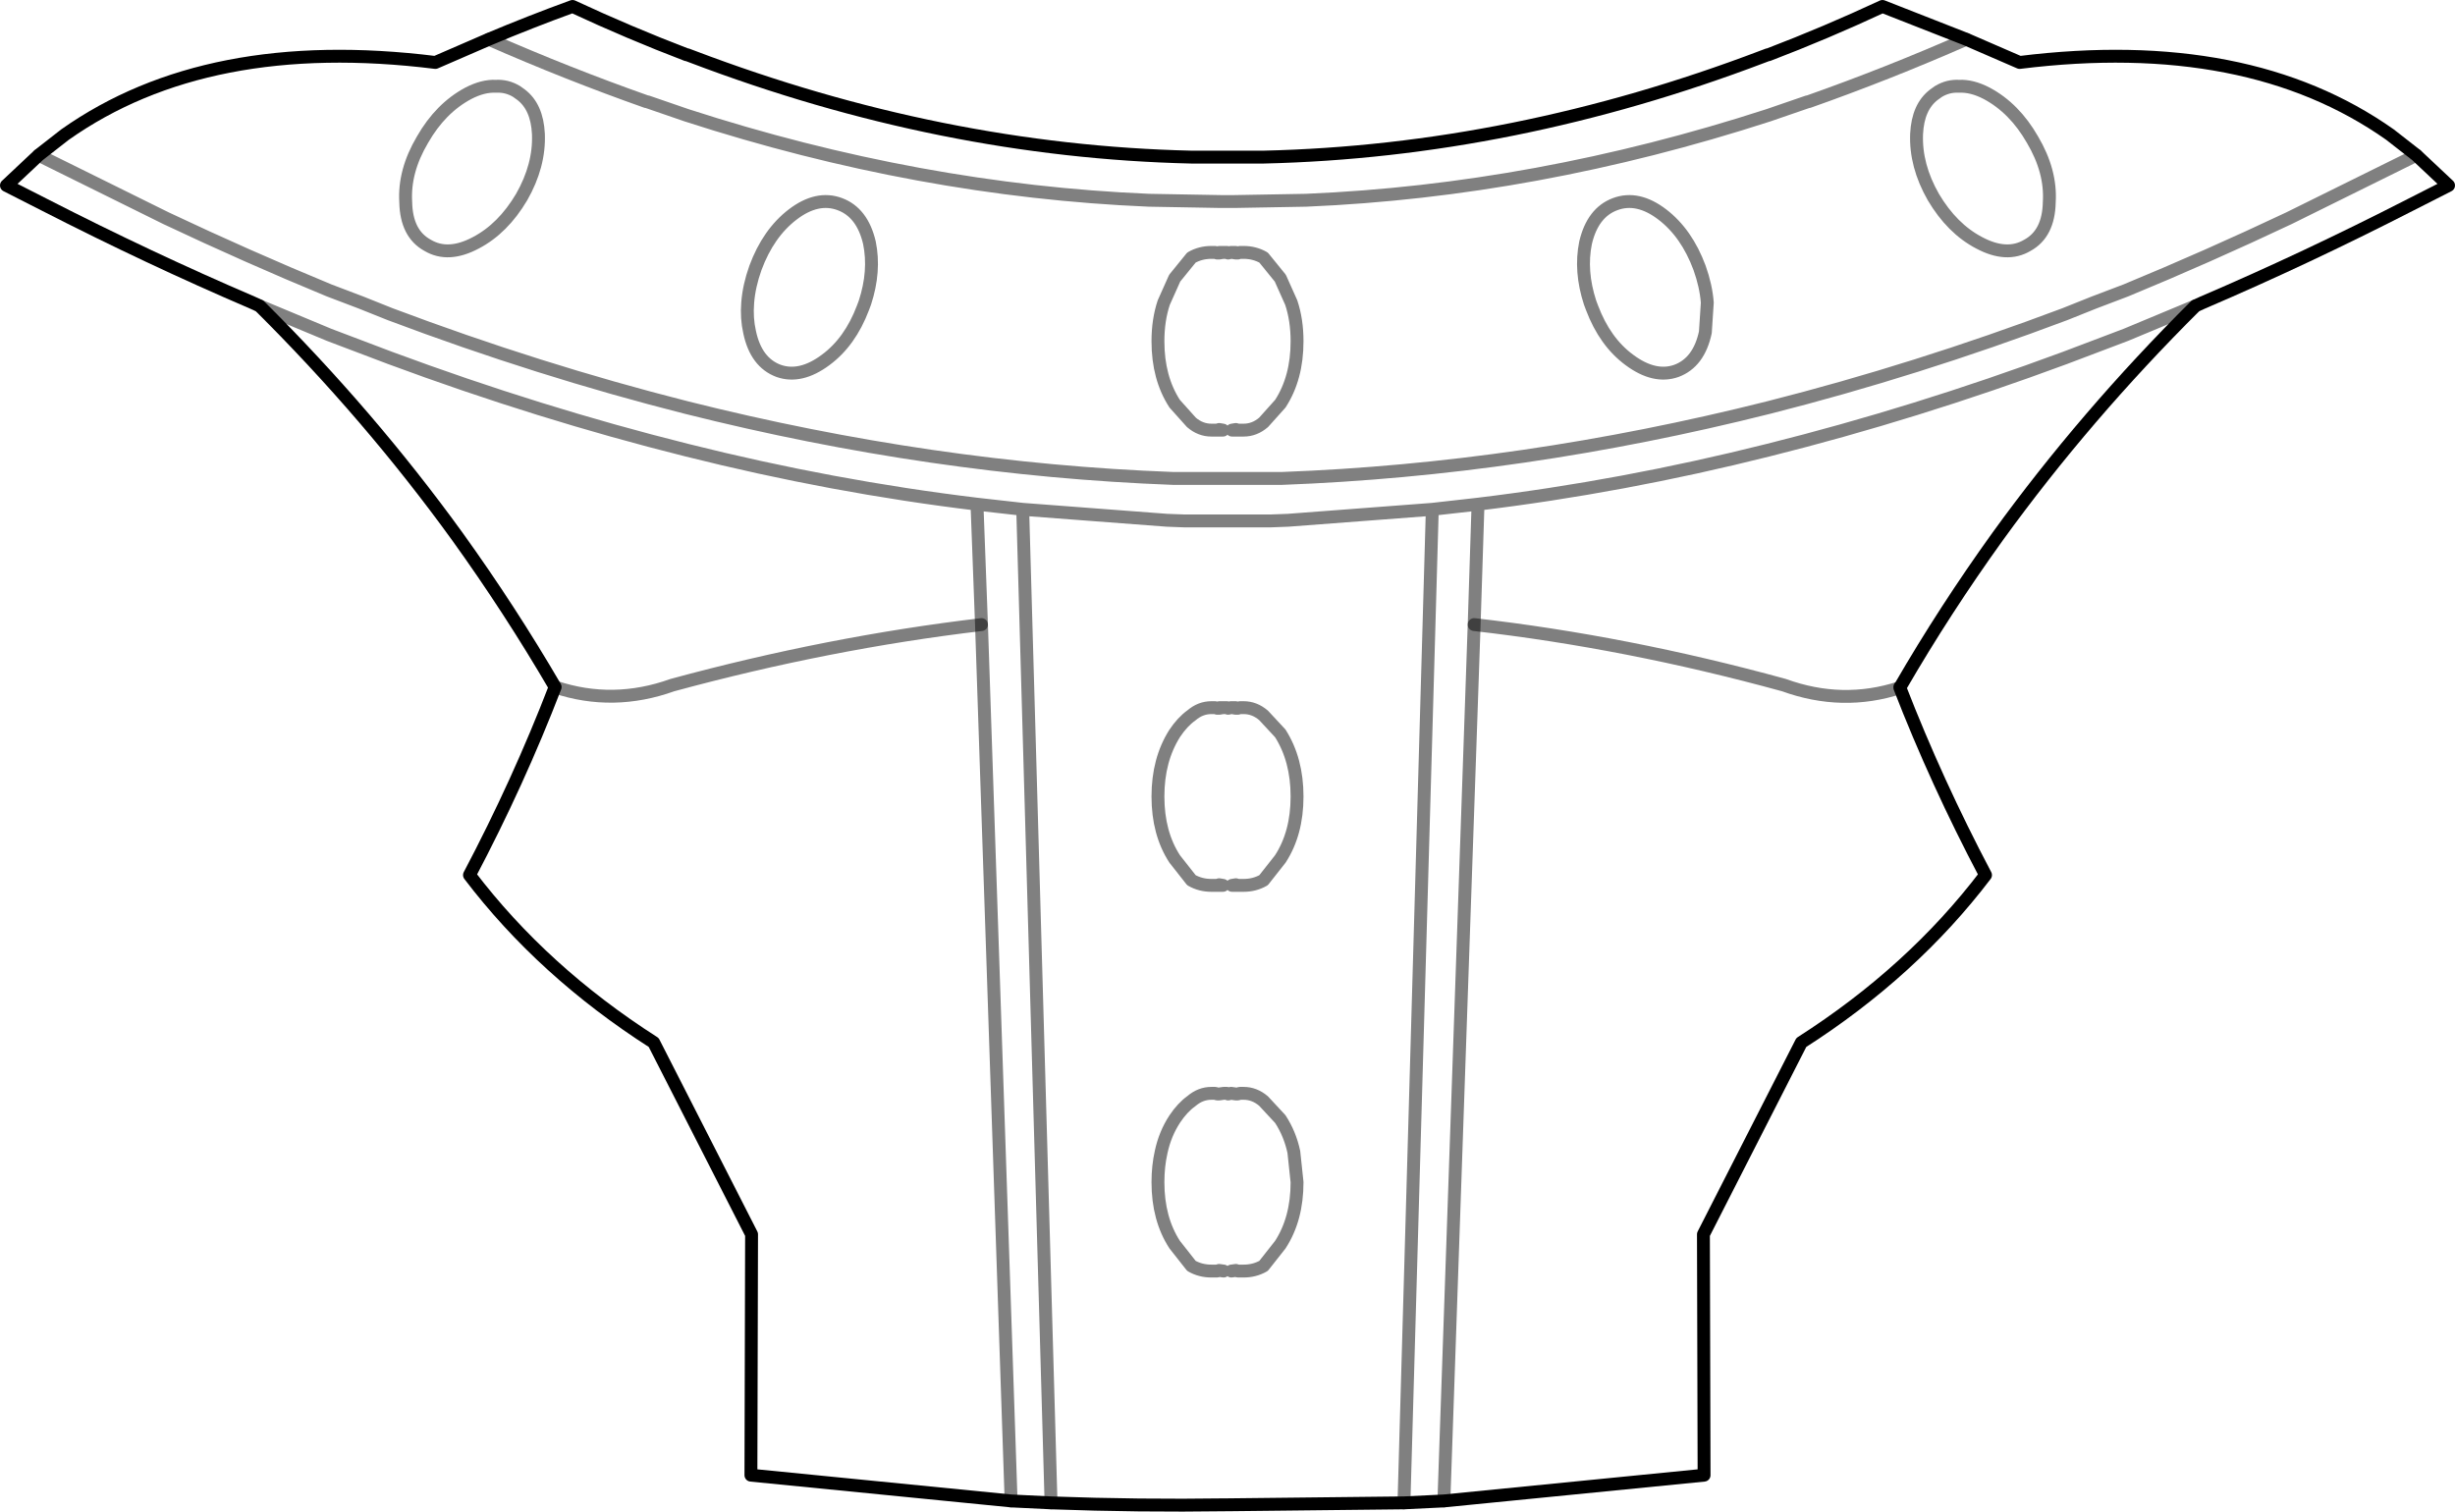 <?xml version="1.0" encoding="UTF-8" standalone="no"?>
<svg xmlns:xlink="http://www.w3.org/1999/xlink" height="117.4px" width="190.6px" xmlns="http://www.w3.org/2000/svg">
  <g transform="matrix(1.0, 0.0, 0.0, 1.0, -304.55, -192.55)">
    <path d="M457.2 195.6 L450.7 193.05 Q446.3 195.1 441.85 196.8 L441.8 196.8 441.4 196.95 Q422.05 204.3 402.65 204.75 L401.15 204.75 400.85 204.75 400.15 204.75 399.9 204.75 399.8 204.75 399.55 204.75 398.85 204.75 398.55 204.75 397.05 204.75 Q377.65 204.3 358.3 196.95 L357.9 196.8 357.85 196.8 Q353.4 195.1 349.0 193.05 345.7 194.25 342.5 195.6 M457.2 195.6 L461.35 197.4 Q479.05 195.2 490.1 203.0 L492.15 204.6 494.65 206.95 491.7 208.45 Q483.6 212.6 475.55 216.05 L475.0 216.3 Q466.45 224.8 459.65 234.2 455.55 239.9 452.1 245.85 L452.05 245.9 452.05 245.95 Q454.9 253.3 458.7 260.5 453.0 268.0 444.4 273.5 L436.8 288.4 436.85 307.1 416.65 309.1 413.55 309.25 399.9 309.4 399.8 309.4 Q392.95 309.5 386.15 309.25 L383.05 309.1 362.85 307.1 362.9 288.4 355.3 273.5 Q346.7 268.0 341.0 260.5 344.8 253.3 347.65 245.9 344.15 239.9 340.05 234.2 333.25 224.8 324.7 216.3 L324.15 216.05 Q316.1 212.6 308.0 208.45 L305.05 206.95 307.55 204.6 309.6 203.0 Q320.65 195.2 338.35 197.4 L342.5 195.6" fill="none" stroke="#000000" stroke-linecap="round" stroke-linejoin="round" stroke-width="1.0"/>
    <path d="M342.5 195.6 Q348.65 198.3 354.75 200.45 L354.8 200.45 357.85 201.5 Q375.9 207.35 393.75 208.1 L399.35 208.2 399.55 208.2 399.8 208.2 399.9 208.2 400.15 208.2 400.35 208.2 405.95 208.1 Q423.8 207.35 441.85 201.5 L444.9 200.45 444.95 200.45 Q451.05 198.3 457.2 195.6 M492.15 204.6 L491.45 204.95 482.25 209.5 Q475.9 212.5 469.6 215.1 L467.1 216.05 464.85 216.95 Q453.3 221.3 441.85 224.2 422.75 229.0 404.1 229.7 L395.6 229.7 Q376.95 229.0 357.85 224.2 346.4 221.3 334.85 216.95 L332.6 216.05 330.1 215.1 Q323.8 212.5 317.45 209.5 L308.25 204.95 307.55 204.6 M475.0 216.3 L469.6 218.55 464.85 220.35 Q453.25 224.65 441.85 227.5 430.5 230.35 419.3 231.7 L419.0 241.05 M462.35 203.4 Q463.8 205.85 463.65 208.25 463.6 210.7 461.95 211.6 460.35 212.55 458.2 211.4 456.1 210.3 454.65 207.85 453.25 205.4 453.35 202.95 453.45 200.85 454.7 199.9 L455.05 199.65 Q455.8 199.2 456.65 199.25 457.65 199.2 458.8 199.8 460.95 200.95 462.35 203.4 M429.95 208.4 Q428.2 209.05 427.65 211.4 427.2 213.6 428.0 216.05 L428.15 216.45 Q429.15 219.1 431.05 220.5 433.0 221.95 434.7 221.35 436.45 220.7 436.95 218.35 L437.1 216.05 Q437.0 214.75 436.5 213.35 435.5 210.65 433.6 209.2 431.7 207.75 429.95 208.4 M419.3 231.7 L415.75 232.1 413.55 309.25 M399.55 291.25 L399.2 291.2 399.05 291.25 398.85 291.25 398.75 291.25 398.6 291.25 Q397.75 291.25 397.05 290.85 L395.75 289.2 Q394.45 287.2 394.45 284.35 394.45 283.1 394.7 282.0 395.0 280.6 395.75 279.45 396.35 278.55 397.05 278.05 397.75 277.45 398.6 277.45 L398.85 277.45 398.9 277.45 399.05 277.5 399.2 277.5 399.55 277.45 399.6 277.45 399.8 277.45 399.9 277.5 400.1 277.45 400.15 277.45 400.5 277.5 400.65 277.5 400.8 277.45 400.85 277.45 401.1 277.45 Q401.95 277.45 402.65 278.05 L403.95 279.45 Q404.7 280.6 405.0 282.0 L405.25 284.35 Q405.25 287.2 403.95 289.2 L402.65 290.85 Q401.95 291.25 401.1 291.25 L400.95 291.25 400.85 291.25 400.65 291.25 400.5 291.2 400.15 291.25 M399.05 225.95 L399.2 225.9 399.5 225.95 399.2 225.95 399.05 225.95 398.9 225.95 398.8 225.95 398.6 225.95 Q397.75 225.95 397.05 225.35 L395.75 223.9 Q394.45 221.9 394.45 219.05 394.45 217.4 394.9 216.05 L395.75 214.15 397.05 212.55 Q397.75 212.15 398.6 212.15 L398.85 212.15 398.9 212.15 399.05 212.2 399.2 212.15 399.5 212.15 399.6 212.15 399.8 212.15 399.9 212.2 400.1 212.15 400.2 212.15 400.5 212.15 400.65 212.2 400.8 212.15 400.85 212.15 401.1 212.15 Q401.95 212.15 402.65 212.55 L403.95 214.15 404.8 216.05 Q405.25 217.4 405.25 219.05 405.25 221.9 403.95 223.9 L402.65 225.35 Q401.95 225.95 401.1 225.95 L400.9 225.95 400.8 225.95 400.65 225.95 400.5 225.95 400.2 225.95 400.5 225.9 400.65 225.95 M400.2 212.15 L400.5 212.2 400.65 212.2 M399.05 212.2 L399.2 212.2 399.5 212.15 M371.7 216.05 L371.55 216.45 Q370.55 219.1 368.65 220.5 366.7 221.95 365.0 221.35 363.25 220.7 362.75 218.35 362.5 217.25 362.6 216.05 362.7 214.75 363.2 213.35 364.2 210.65 366.1 209.2 368.0 207.75 369.75 208.4 371.5 209.05 372.05 211.4 372.5 213.6 371.7 216.05 M380.75 241.05 L380.4 231.7 Q369.2 230.35 357.85 227.5 346.45 224.65 334.85 220.35 L330.1 218.55 324.7 216.3 M386.15 309.25 L383.95 232.1 380.4 231.7 M415.75 232.1 L404.55 232.95 403.2 233.0 401.85 233.0 400.8 233.0 398.9 233.0 397.85 233.0 396.5 233.0 395.15 232.95 383.95 232.1 M346.35 202.95 Q346.25 200.85 345.0 199.9 L344.65 199.65 Q343.9 199.2 343.05 199.25 342.05 199.2 340.9 199.8 338.75 200.95 337.35 203.4 335.9 205.85 336.05 208.25 336.1 210.7 337.75 211.6 339.35 212.55 341.5 211.4 343.6 210.3 345.05 207.85 346.45 205.4 346.35 202.95 M380.75 241.05 L383.05 309.1 M400.65 261.3 L400.5 261.3 400.2 261.3 400.5 261.25 400.65 261.3 400.8 261.3 400.85 261.3 401.1 261.3 Q401.95 261.3 402.65 260.9 L403.95 259.25 Q405.25 257.25 405.25 254.4 405.25 251.55 403.95 249.5 L402.65 248.1 Q401.95 247.5 401.1 247.5 L400.85 247.5 400.8 247.5 400.65 247.55 400.5 247.55 400.2 247.5 400.1 247.5 399.9 247.55 399.8 247.5 399.6 247.5 399.5 247.5 399.2 247.55 399.05 247.55 398.9 247.5 398.85 247.5 398.6 247.5 Q397.75 247.5 397.05 248.1 396.35 248.6 395.75 249.5 394.45 251.55 394.45 254.4 394.45 257.25 395.75 259.25 L397.05 260.9 Q397.75 261.3 398.6 261.3 L398.85 261.3 398.9 261.3 399.05 261.3 399.2 261.25 399.5 261.3 399.2 261.3 399.05 261.3 M400.65 247.55 L400.5 247.5 400.2 247.5 M399.5 247.5 L399.2 247.5 399.05 247.55 M416.65 309.1 L419.0 241.05" fill="none" stroke="#000000" stroke-linecap="round" stroke-linejoin="round" stroke-opacity="0.498" stroke-width="1.0"/>
    <path d="M419.0 241.05 Q430.85 242.4 443.05 245.75 447.6 247.4 452.05 245.95 M347.65 245.9 Q352.15 247.4 356.75 245.75 368.9 242.45 380.75 241.05" fill="none" stroke="#000000" stroke-linecap="round" stroke-linejoin="round" stroke-opacity="0.502" stroke-width="1.0"/>
  </g>
</svg>
